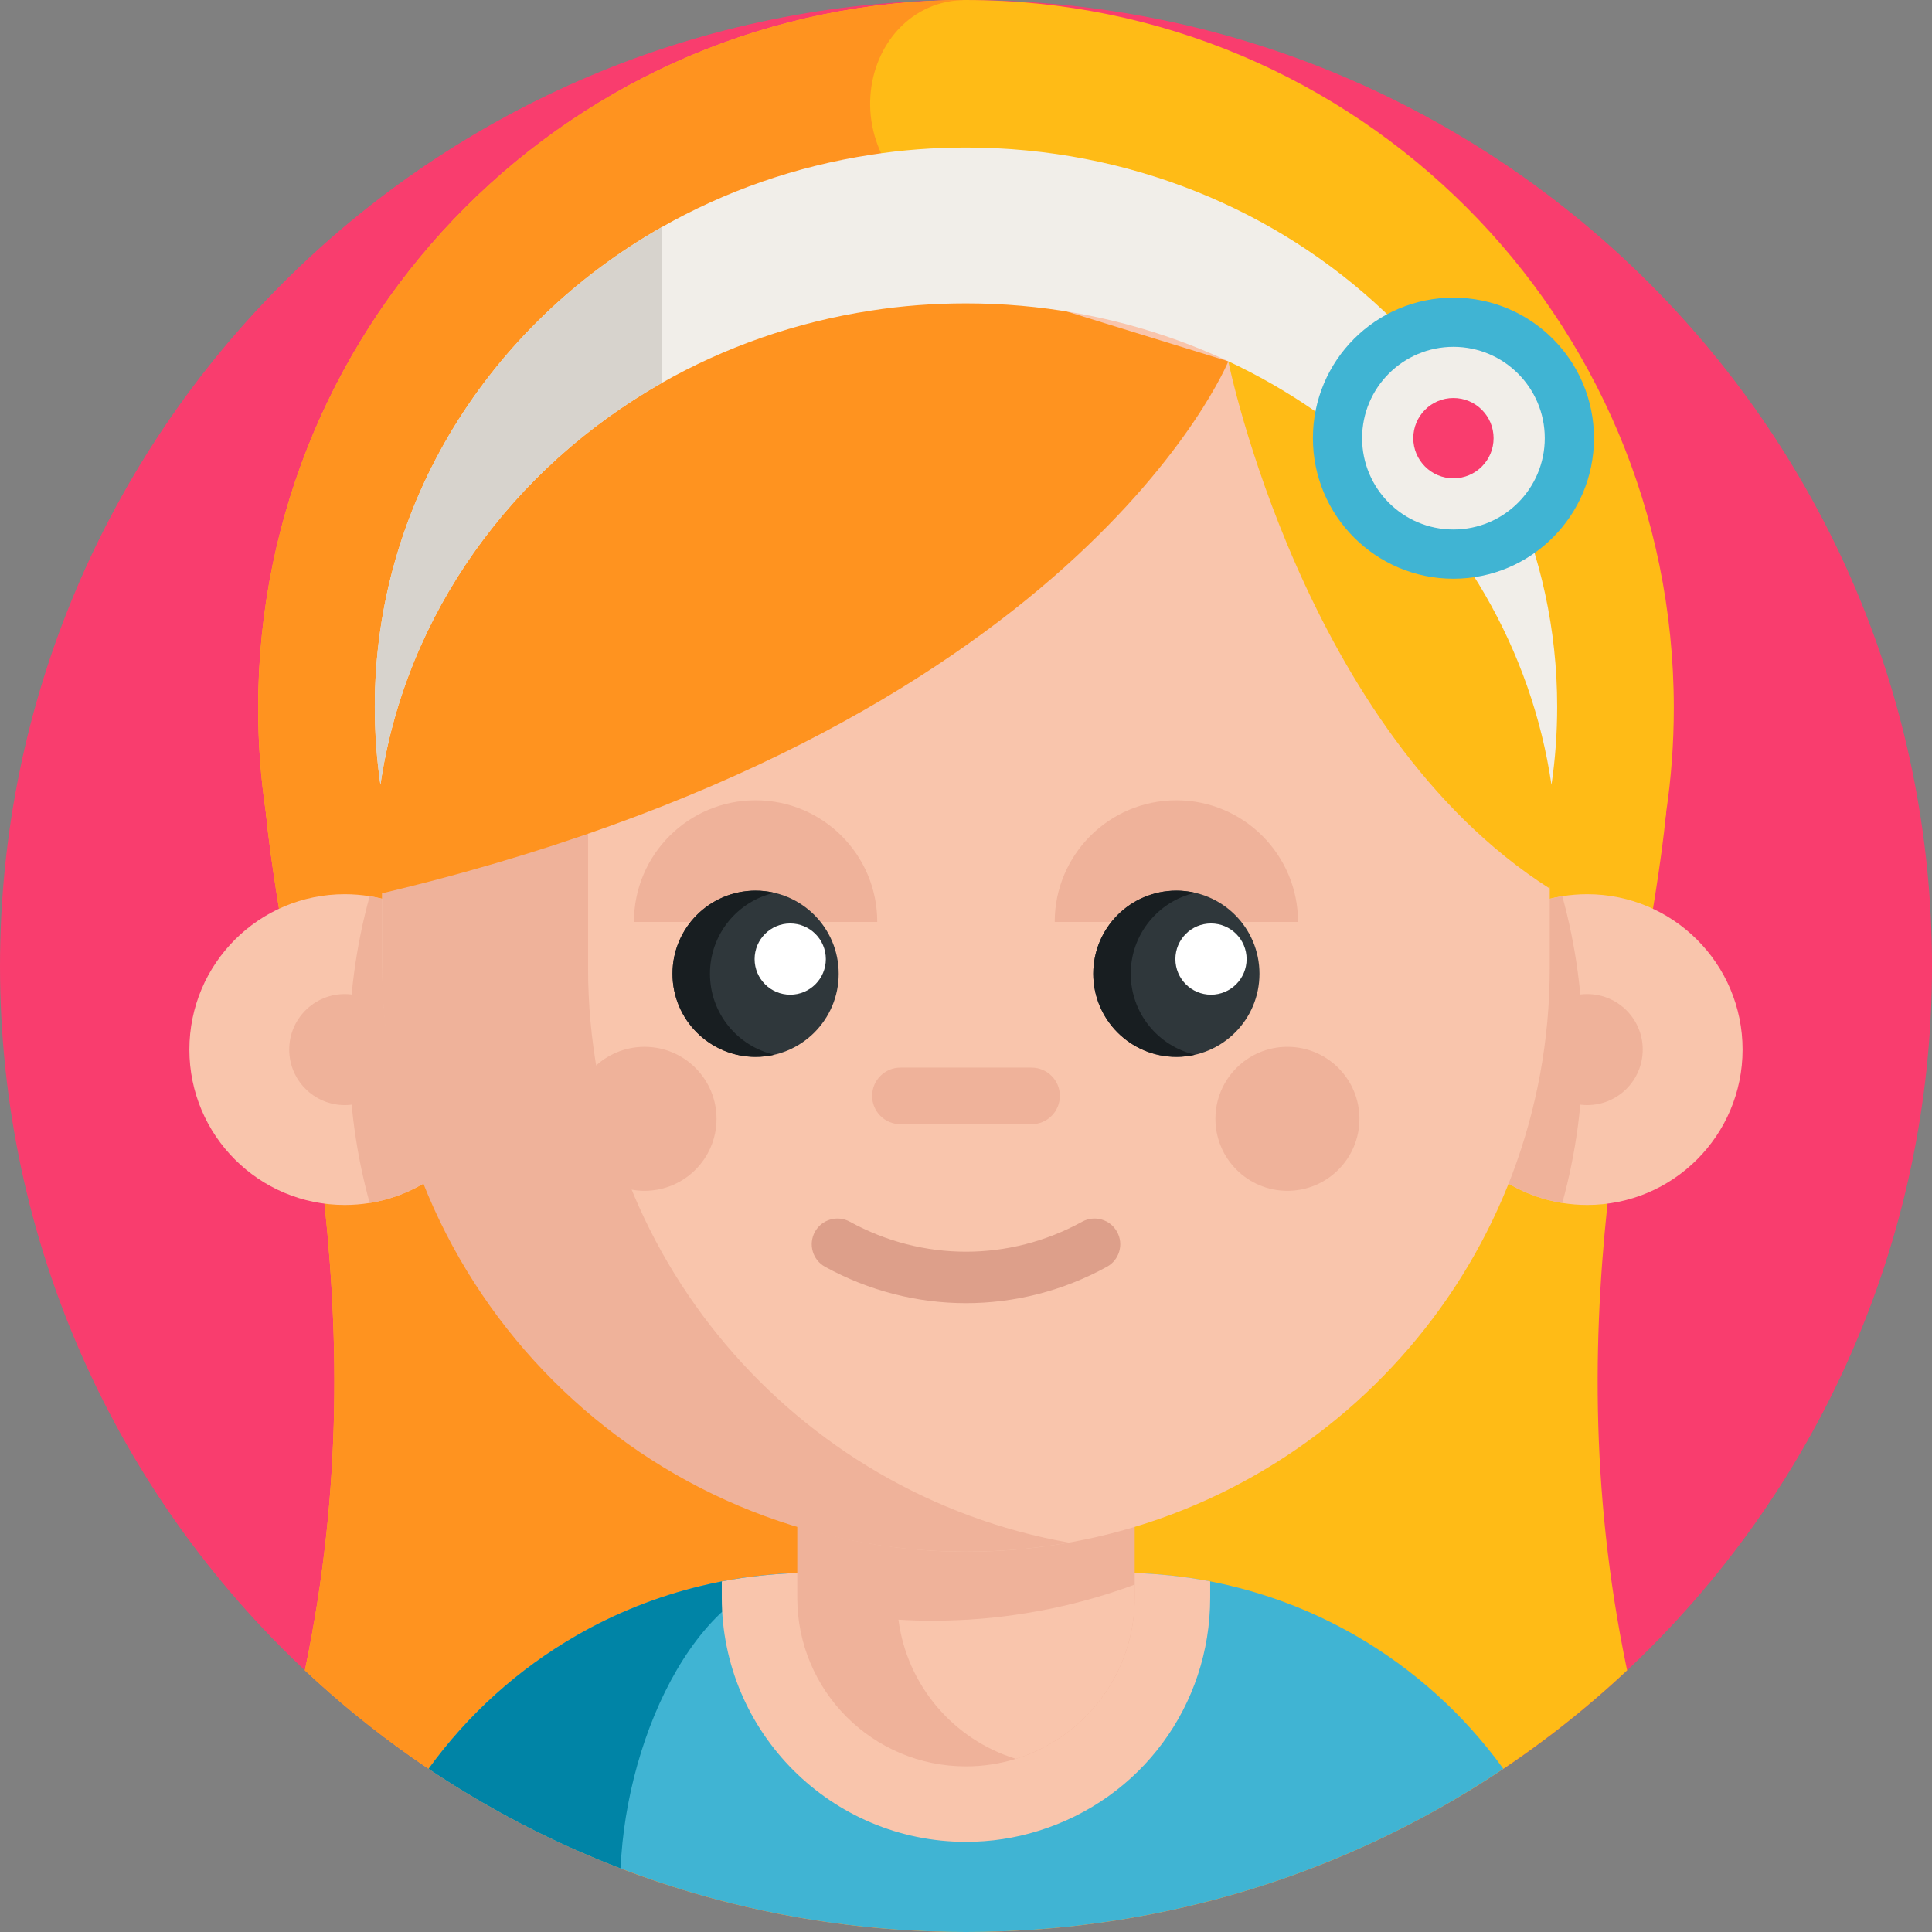<svg height="512pt" viewBox="0 0 512 512" width="512pt" xmlns="http://www.w3.org/2000/svg"><rect x="0" y="0" width="512" height="512" fill="#808080" stroke="none"/><path d="m512 256c0 73.602-31.07 139.961-80.801 186.66-45.801 42.988-107.418 69.34-175.199 69.34s-129.398-26.352-175.199-69.34c-49.73-46.699-80.801-113.059-80.801-186.66 0-141.379 114.621-256 256-256s256 114.621 256 256zm0 0" fill="#f93d6e"/><path d="m431.199 442.66c-45.801 42.988-107.418 69.34-175.199 69.34-15.531 0-30.73-1.379-45.5-4.039-49.68-8.91-94.391-32.16-129.699-65.301 20.391-97.719-4.98-173.102-10.352-227.332-.008-.027-.008-.059-.008-.09l73.25-8.148 112.309-12.488 185.551 20.637h.008c-5.348 54.242-30.758 129.652-10.359 227.422zm0 0" fill="#ffbb16"/><path d="m443.578 187.59c0 9.391-.688 18.629-2.027 27.648-13.359 90.492-91.352 159.934-185.562 159.934-8.297 0-16.477-.543-24.5-1.594-82.918-10.809-148.816-75.777-161.039-158.25-.008-.027-.008-.059-.008-.09-1.34-9.02-2.031-18.258-2.031-27.648 0-103.602 83.98-187.59 187.578-187.59 103.613 0 187.59 83.988 187.59 187.59zm0 0" fill="#ffbb16"/><path d="m231.488 373.578 27.32 51.812-48.309 82.57c-49.68-8.91-94.391-32.16-129.699-65.301 20.391-97.719-4.98-173.102-10.352-227.332-.008-.027-.008-.059-.008-.09-1.34-9.02-2.031-18.258-2.031-27.648 0-103.602 83.98-187.59 187.578-187.59-29.098 0-39.609 47.488 3.492 61.59l-122.379 133.012 6.59 12.488zm0 0" fill="#ff931f"/><path d="m398.41 468.762c-12.34 8.277-25.441 15.52-39.18 21.566-10.652 4.703-21.68 8.703-33.031 11.922-22.301 6.352-45.848 9.75-70.199 9.75-24.34 0-47.891-3.398-70.199-9.738-7.242-2.062-14.359-4.441-21.332-7.121-.43-.16-.859-.32-1.289-.492-3.508-1.359-6.98-2.809-10.41-4.32-13.738-6.059-26.84-13.289-39.191-21.578 10.391-14.371 23.762-26.43 39.191-35.32 10.199-5.871 21.301-10.34 33.031-13.148 1.809-.441 3.641-.84 5.48-1.191 3.469-.68 7-1.199 10.57-1.57 1.027-.109 2.047-.211 3.09-.289 3.379-.281 6.797-.422 10.258-.422h81.59c4.52 0 8.973.242 13.352.703 3.57.367 7.09.898 10.57 1.559 1.391.27 2.77.559 4.141.871.449.117.91.207 1.348.328 11.742 2.82 22.832 7.289 33.031 13.16 15.43 8.898 28.789 20.961 39.18 35.332zm0 0" fill="#40b4d3"/><path d="m215.199 416.809c-29.359 0-49.258 42.43-50.73 78.332-.43-.16-.859-.32-1.289-.492-3.508-1.359-6.98-2.809-10.41-4.32-13.738-6.059-26.84-13.289-39.191-21.578 10.391-14.371 23.762-26.43 39.191-35.32 10.199-5.871 21.301-10.34 33.031-13.148 1.809-.441 3.641-.84 5.48-1.191 3.469-.68 7-1.199 10.57-1.57 1.027-.109 2.047-.211 3.09-.289 3.379-.281 6.797-.422 10.258-.422zm0 0" fill="#0084a6"/><path d="m320.711 419.07v4.34c0 28.539-18.32 53.379-45.59 61.809-6.172 1.922-12.609 2.891-19.133 2.891-35.68 0-64.707-29.031-64.707-64.699v-4.32c3.469-.68 7-1.199 10.57-1.57 1.027-.109 2.047-.211 3.09-.289 3.379-.281 6.797-.422 10.258-.422h81.59c4.52 0 8.973.242 13.352.703 3.57.367 7.09.898 10.57 1.559zm0 0" fill="#f9c5ac"/><path d="m300.707 368.539v54.867c0 20.09-13.246 37.066-31.488 42.707-4.18 1.297-8.629 1.996-13.23 1.996-24.691 0-44.703-20.012-44.703-44.703v-54.867zm0 0" fill="#efb29a"/><path d="m300.707 419.934v3.473c0 20.09-13.246 37.066-31.488 42.707-16.461-5.059-28.84-19.371-31.125-36.883 2.988.184 5.992.273 9.008.273 8.461 0 16.75-.672 24.828-1.996 9.953-1.602 19.57-4.16 28.777-7.574zm0 0" fill="#f9c5ac"/><path d="m132.539 278.152c0 20.496-14.973 37.492-34.578 40.648-2.145.344-4.348.527-6.598.527-22.746 0-41.172-18.43-41.172-41.176s18.426-41.176 41.172-41.176c2.25 0 4.453.18 6.598.527 19.605 3.156 34.578 20.152 34.578 40.648zm0 0" fill="#f9c5ac"/><path d="m132.539 278.152c0 20.496-14.973 37.492-34.578 40.648-3.562-12.953-5.465-26.582-5.465-40.648s1.902-27.695 5.465-40.645c19.605 3.152 34.578 20.148 34.578 40.645zm0 0" fill="#efb29a"/><path d="m106.082 278.152c0 8.129-6.59 14.715-14.719 14.715-8.125 0-14.715-6.586-14.715-14.715 0-8.125 6.59-14.715 14.715-14.715 8.129 0 14.719 6.59 14.719 14.715zm0 0" fill="#efb29a"/><path d="m379.449 278.152c0 20.496 14.973 37.492 34.578 40.648 2.145.344 4.348.527 6.598.527 22.746 0 41.176-18.43 41.176-41.176s-18.43-41.176-41.176-41.176c-2.25 0-4.453.18-6.598.527-19.605 3.156-34.578 20.152-34.578 40.648zm0 0" fill="#f9c5ac"/><path d="m379.449 278.152c0 20.496 14.973 37.492 34.578 40.648 3.562-12.953 5.465-26.582 5.465-40.648s-1.902-27.695-5.465-40.645c-19.605 3.152-34.578 20.148-34.578 40.645zm0 0" fill="#efb29a"/><path d="m435.34 278.152c0 8.129-6.59 14.715-14.715 14.715-8.129 0-14.719-6.586-14.719-14.715 0-8.125 6.59-14.715 14.719-14.715 8.125 0 14.715 6.59 14.715 14.715zm0 0" fill="#efb29a"/><path d="m410.699 199.66v56.852c0 76.988-56.238 140.848-129.879 152.707-7.859 1.293-15.93 1.961-24.16 1.992-85.449.359-155.371-70.641-155.371-156.09v-55.461c0-82.672 67.012-149.68 149.68-149.68h10.051c35.551 0 68.199 12.391 93.879 33.09 34.031 27.441 55.801 69.469 55.801 116.59zm0 0" fill="#f9c5ac"/><path d="m283.242 408.809c-.801.141-1.609.281-2.418.41-8.082 1.32-16.371 1.992-24.832 1.992-85.438 0-154.699-69.25-154.699-154.699v-57.918l54.551-99.582v157.5c0 76.137 54.98 139.41 127.398 152.297zm0 0" fill="#efb29a"/><path d="m325.516 95.758s-39.902 98.191-227.555 141.75l3.332-75.234 32.039-65.66 90.008-32.367zm0 0" fill="#ff931f"/><g fill="#efb29a"><path d="m360.262 296.496c0 10.539-8.543 19.082-19.082 19.082-10.539 0-19.082-8.543-19.082-19.082 0-10.539 8.543-19.082 19.082-19.082 10.539 0 19.082 8.543 19.082 19.082zm0 0"/><path d="m189.887 296.496c0 10.539-8.543 19.082-19.082 19.082-10.539 0-19.082-8.543-19.082-19.082 0-10.539 8.543-19.082 19.082-19.082 10.539 0 19.082 8.543 19.082 19.082zm0 0"/><path d="m273.379 297.922h-34.758c-4.141 0-7.5-3.355-7.5-7.496s3.359-7.496 7.5-7.496h34.758c4.137 0 7.496 3.355 7.496 7.496s-3.359 7.496-7.496 7.496zm0 0"/></g><path d="m256 345.352c-12.828 0-25.656-3.215-37.352-9.641-3.297-1.812-4.5-5.957-2.688-9.258 1.812-3.297 5.957-4.5 9.254-2.688 19.277 10.598 42.293 10.598 61.566 0 3.297-1.812 7.441-.609 9.254 2.688 1.816 3.301.613 7.445-2.688 9.258-11.691 6.426-24.52 9.641-37.348 9.641zm0 0" fill="#dd9f8a"/><path d="m343.992 244.328c0-17.809-14.434-32.242-32.242-32.242s-32.242 14.434-32.242 32.242zm0 0" fill="#efb29a"/><path d="m333.773 258.055c0 12.164-9.859 22.023-22.023 22.023s-22.023-9.859-22.023-22.023c0-12.164 9.859-22.023 22.023-22.023s22.023 9.859 22.023 22.023zm0 0" fill="#2f373b"/><path d="m330.363 254.168c0 5.211-4.223 9.438-9.434 9.438-5.215 0-9.438-4.227-9.438-9.438 0-5.211 4.223-9.438 9.438-9.438 5.211 0 9.434 4.227 9.434 9.438zm0 0" fill="#fff"/><path d="m232.48 244.328c0-17.809-14.434-32.242-32.242-32.242-17.809 0-32.242 14.434-32.242 32.242zm0 0" fill="#efb29a"/><path d="m222.262 258.055c0 12.164-9.859 22.023-22.023 22.023-12.16 0-22.02-9.859-22.02-22.023 0-12.164 9.859-22.023 22.02-22.023 12.164 0 22.023 9.859 22.023 22.023zm0 0" fill="#2f373b"/><path d="m205.207 279.512c-1.602.379-3.262.566-4.969.566-12.16 0-22.02-9.859-22.02-22.027 0-12.16 9.859-22.02 22.02-22.02 1.707 0 3.367.199 4.969.57-9.781 2.25-17.059 11-17.059 21.449 0 10.461 7.277 19.211 17.059 21.461zm0 0" fill="#181e21"/><path d="m316.719 279.512c-1.602.379-3.262.566-4.973.566-12.16 0-22.02-9.859-22.02-22.027 0-12.16 9.859-22.02 22.02-22.02 1.711 0 3.371.199 4.973.57-9.781 2.25-17.062 11-17.062 21.449 0 10.461 7.281 19.211 17.062 21.461zm0 0" fill="#181e21"/><path d="m218.855 254.168c0 5.211-4.227 9.438-9.438 9.438-5.211 0-9.438-4.227-9.438-9.438 0-5.211 4.227-9.438 9.438-9.438 5.211 0 9.438 4.227 9.438 9.438zm0 0" fill="#fff"/><path d="m410.699 184.66 2.98 29.547-2.98 21.273c-65.359-41.582-85.184-139.723-85.184-139.723l29.383-27.688c34.031 27.441 55.801 69.469 55.801 116.59zm0 0" fill="#ffbb16"/><path d="m412.668 187.273c0 7.027-.508 13.949-1.512 20.711-10.586-72.09-76.012-127.582-155.16-127.582-8.574 0-16.973.633-25.145 1.91-20.039 3.047-38.801 9.691-55.516 19.199-39.629 22.555-67.855 61.238-74.516 106.422-.988-6.75-1.496-13.648-1.496-20.66 0-53.938 30.469-101.148 76.012-127.055 16.73-9.52 35.488-16.164 55.52-19.211 8.172-1.277 16.57-1.91 25.141-1.91 86.531 0 156.672 66.34 156.672 148.176zm0 0" fill="#f1eee9"/><path d="m175.336 60.219v41.289c-39.629 22.559-67.855 61.242-74.52 106.422-.988-6.75-1.492-13.645-1.492-20.656 0-53.938 30.469-101.148 76.012-127.055zm0 0" fill="#d7d3cd"/><path d="m422.422 116.121c0 20.57-16.676 37.246-37.246 37.246-20.57 0-37.242-16.676-37.242-37.246 0-20.57 16.672-37.242 37.242-37.242 20.57 0 37.246 16.672 37.246 37.242zm0 0" fill="#40b4d3"/><path d="m409.379 116.121c0 13.367-10.836 24.203-24.203 24.203-13.367 0-24.203-10.836-24.203-24.203 0-13.367 10.836-24.203 24.203-24.203 13.367 0 24.203 10.836 24.203 24.203zm0 0" fill="#f1eee9"/><path d="m395.816 116.121c0 5.879-4.762 10.641-10.641 10.641-5.875 0-10.641-4.762-10.641-10.641 0-5.875 4.766-10.641 10.641-10.641 5.879 0 10.641 4.766 10.641 10.641zm0 0" fill="#f93d6e"/></svg>